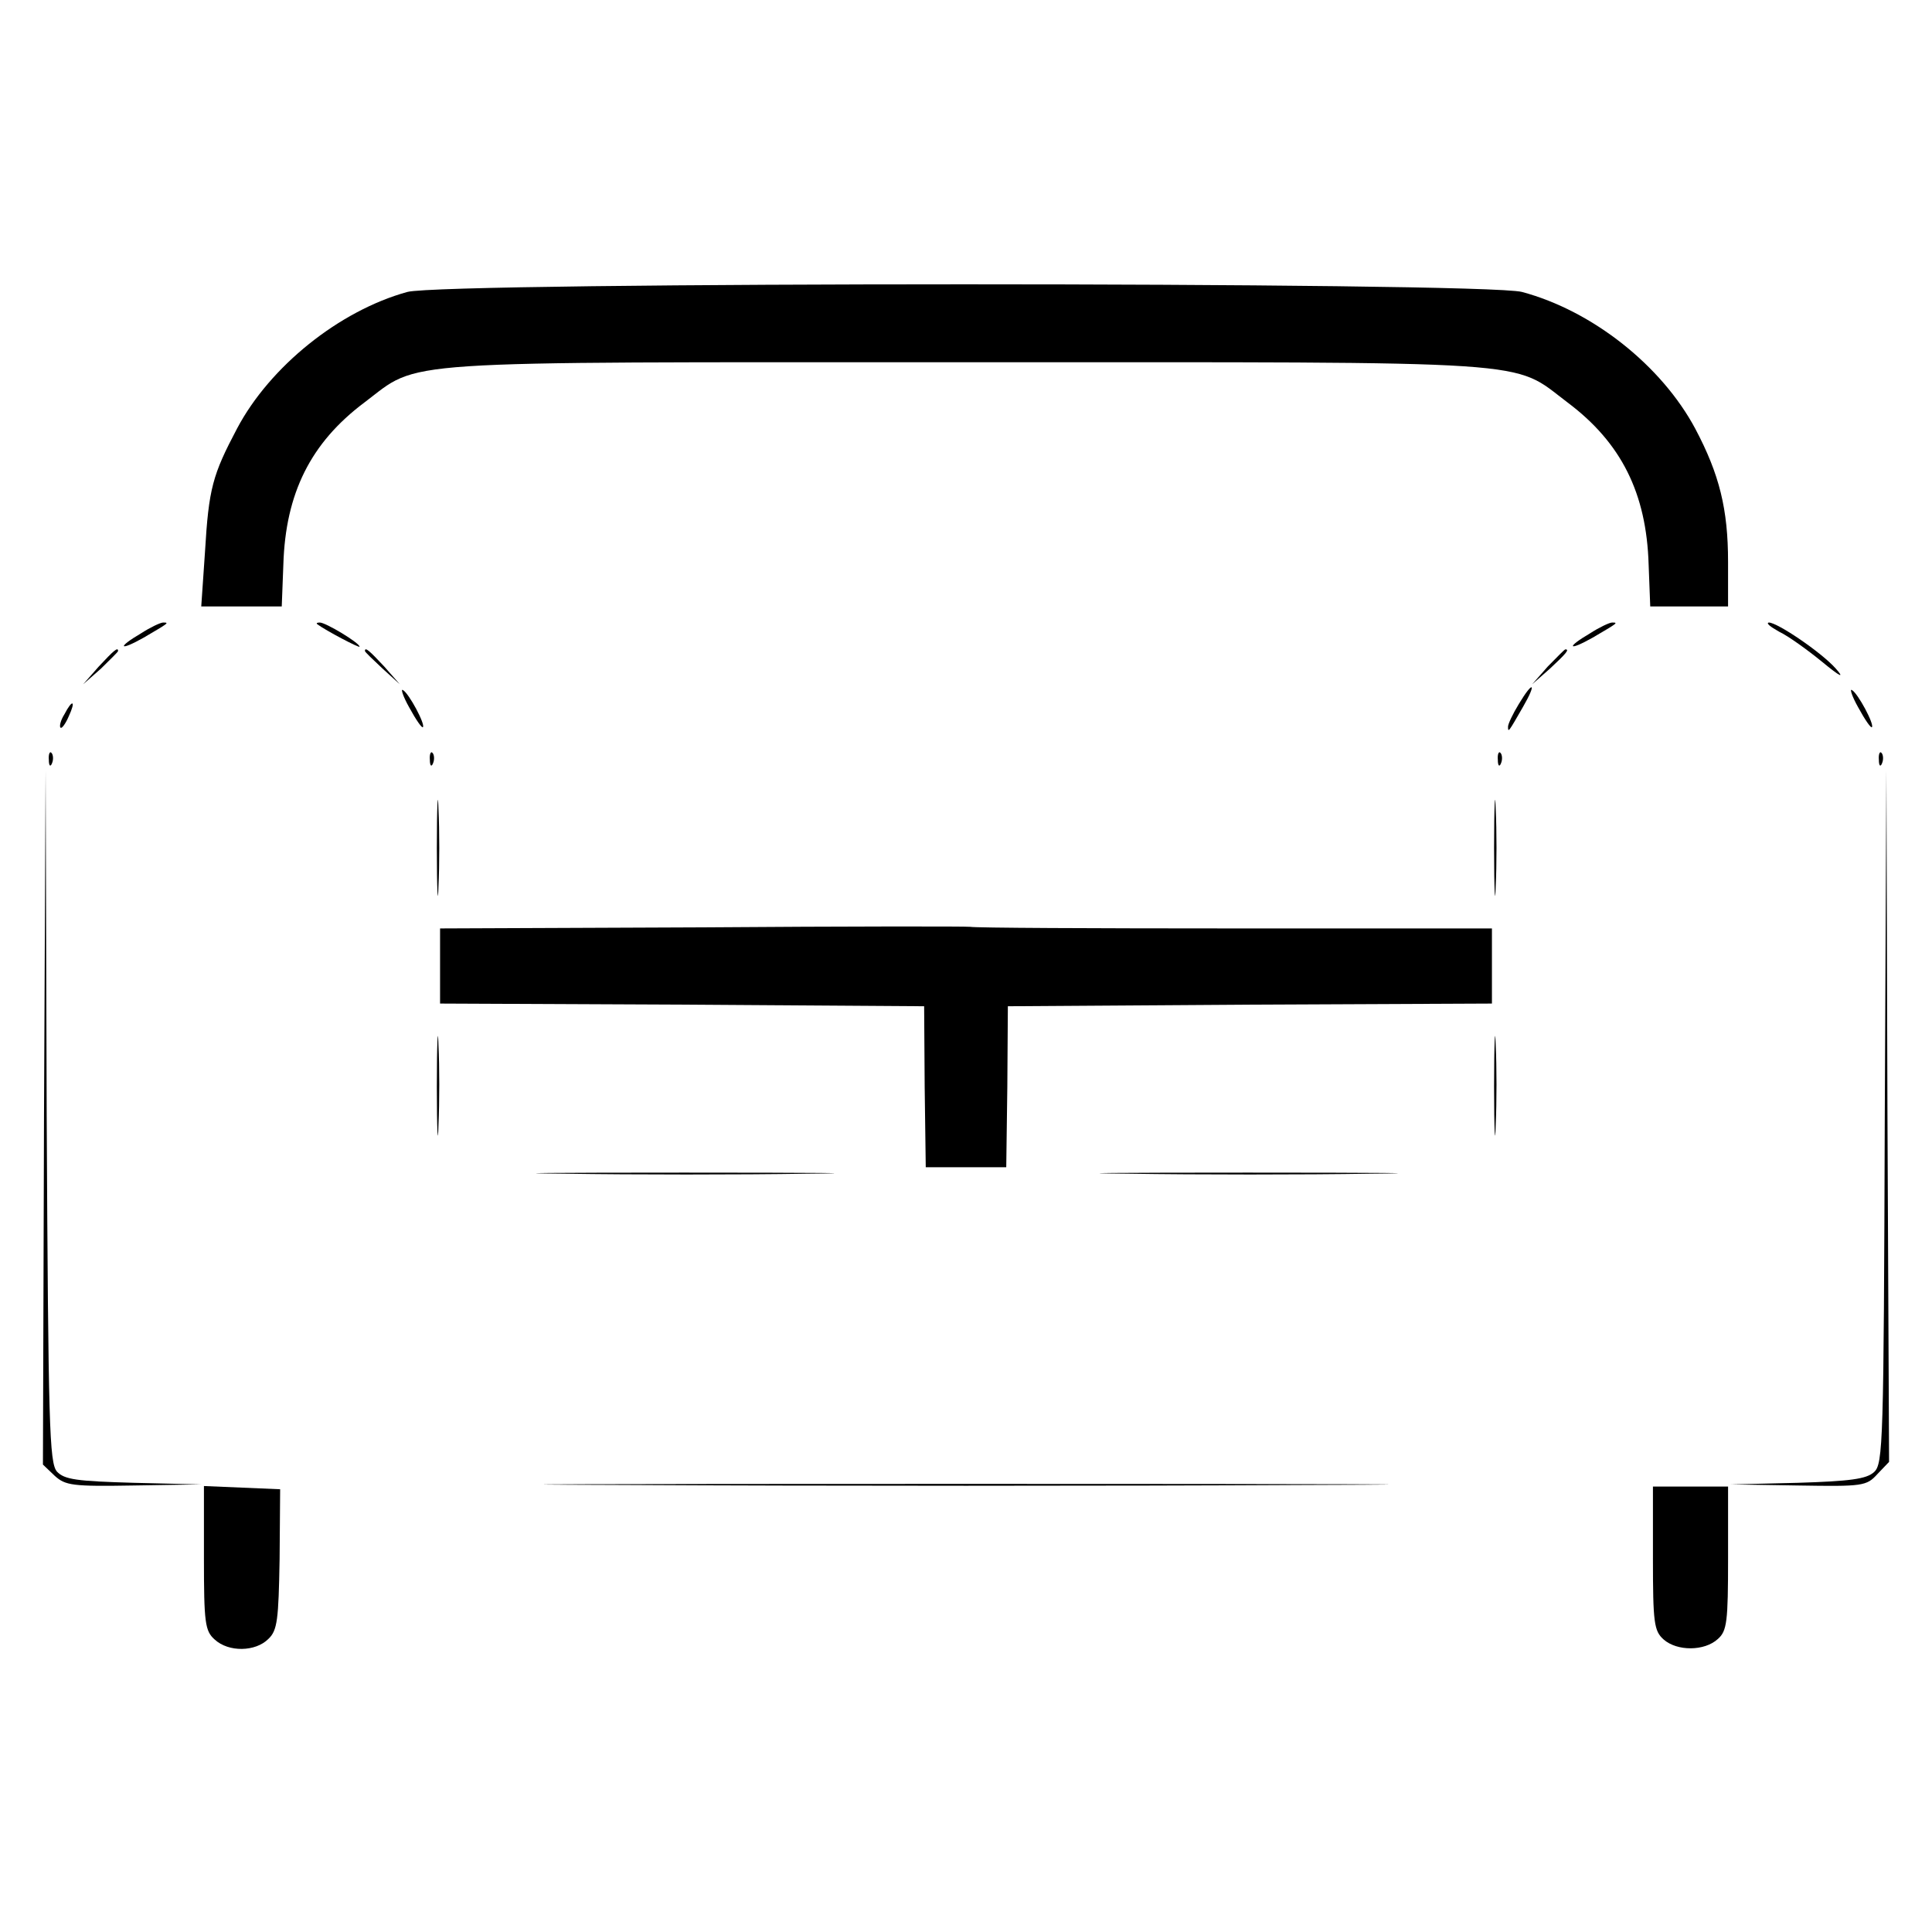 <?xml version="1.0" standalone="no"?>
<!DOCTYPE svg PUBLIC "-//W3C//DTD SVG 20010904//EN"
 "http://www.w3.org/TR/2001/REC-SVG-20010904/DTD/svg10.dtd">
<svg version="1.0" xmlns="http://www.w3.org/2000/svg"
 width="360pt" height="360pt" viewBox="0 0 360 360"
 preserveAspectRatio="xMidYMid meet">
<g transform="translate(0,360) scale(0.1,-0.1)"
fill="#000000" stroke="none">
<path d="M759 3056 c-127 -35 -256 -139 -317 -254 -46 -87 -53 -112 -60 -230
l-7 -102 75 0 75 0 3 78 c4 133 51 227 151 302 106 80 37 75 1121 75 1084 0
1015 5 1121 -75 100 -75 147 -169 151 -302 l3 -78 73 0 72 0 0 83 c0 98 -16
163 -61 248 -63 118 -192 220 -323 255 -72 19 -2007 19 -2077 0z"/>
<path d="M263 2420 c-46 -27 -41 -34 5 -8 46 27 48 28 36 28 -5 0 -24 -9 -41
-20z"/>
<path d="M591 2437 c16 -12 79 -45 79 -42 0 7 -63 45 -74 45 -5 0 -7 -1 -5 -3z"/>
<path d="M2963 2420 c-46 -27 -41 -34 5 -8 46 27 48 28 36 28 -5 0 -24 -9 -41
-20z"/>
<path d="M3315 2423 c17 -8 53 -34 80 -56 35 -29 43 -32 25 -12 -27 30 -108
85 -124 85 -6 -1 3 -8 19 -17z"/>
<path d="M184 2358 l-29 -33 33 29 c17 17 32 31 32 33 0 8 -8 1 -36 -29z"/>
<path d="M680 2387 c0 -2 15 -16 33 -33 l32 -29 -29 33 c-28 30 -36 37 -36 29z"/>
<path d="M2884 2358 l-29 -33 33 29 c30 28 37 36 29 36 -2 0 -16 -15 -33 -32z"/>
<path d="M763 2281 c12 -22 23 -38 25 -36 5 5 -26 63 -37 69 -5 4 0 -12 12
-33z"/>
<path d="M2830 2288 c-11 -18 -20 -37 -20 -42 0 -12 1 -10 28 37 26 45 19 50
-8 5z"/>
<path d="M3463 2281 c12 -22 23 -38 25 -36 5 5 -26 63 -37 69 -5 4 0 -12 12
-33z"/>
<path d="M120 2269 c-7 -11 -10 -23 -7 -25 2 -2 9 7 15 21 14 30 7 33 -8 4z"/>
<path d="M91 2184 c0 -11 3 -14 6 -6 3 7 2 16 -1 19 -3 4 -6 -2 -5 -13z"/>
<path d="M801 2184 c0 -11 3 -14 6 -6 3 7 2 16 -1 19 -3 4 -6 -2 -5 -13z"/>
<path d="M2791 2184 c0 -11 3 -14 6 -6 3 7 2 16 -1 19 -3 4 -6 -2 -5 -13z"/>
<path d="M3501 2184 c0 -11 3 -14 6 -6 3 7 2 16 -1 19 -3 4 -6 -2 -5 -13z"/>
<path d="M82 1518 l-2 -647 22 -21 c20 -18 33 -20 147 -18 l126 2 -126 3
c-106 3 -129 6 -143 21 -14 17 -16 85 -19 663 l-2 644 -3 -647z"/>
<path d="M814 2020 c0 -80 2 -112 3 -72 2 39 2 105 0 145 -1 39 -3 7 -3 -73z"/>
<path d="M2784 2020 c0 -80 2 -112 3 -72 2 39 2 105 0 145 -1 39 -3 7 -3 -73z"/>
<path d="M3512 1519 c-2 -607 -3 -647 -20 -662 -14 -13 -45 -17 -142 -20
l-125 -3 126 -2 c120 -2 127 -1 147 21 l22 23 -3 645 -2 644 -3 -646z"/>
<path d="M1308 1872 l-488 -2 0 -70 0 -70 451 -2 451 -3 1 -150 2 -150 75 0
75 0 2 150 1 150 451 3 451 2 0 70 0 70 -479 0 c-264 0 -485 1 -493 3 -7 1
-232 1 -500 -1z"/>
<path d="M814 1575 c0 -82 2 -115 3 -72 2 43 2 110 0 150 -1 40 -3 5 -3 -78z"/>
<path d="M2784 1575 c0 -82 2 -115 3 -72 2 43 2 110 0 150 -1 40 -3 5 -3 -78z"/>
<path d="M1053 1413 c126 -2 328 -2 450 0 122 1 20 2 -228 2 -247 0 -347 -1
-222 -2z"/>
<path d="M2103 1413 c126 -2 328 -2 450 0 122 1 20 2 -228 2 -247 0 -347 -1
-222 -2z"/>
<path d="M1163 833 c350 -2 924 -2 1275 0 350 1 63 2 -638 2 -701 0 -988 -1
-637 -2z"/>
<path d="M380 697 c0 -121 2 -136 20 -152 26 -24 76 -23 100 1 17 16 19 36 21
149 l1 130 -71 3 -71 3 0 -134z"/>
<path d="M3080 697 c0 -121 2 -136 20 -152 25 -22 76 -22 101 1 17 15 19 32
19 151 l0 133 -70 0 -70 0 0 -133z"/>
</g>
</svg>

